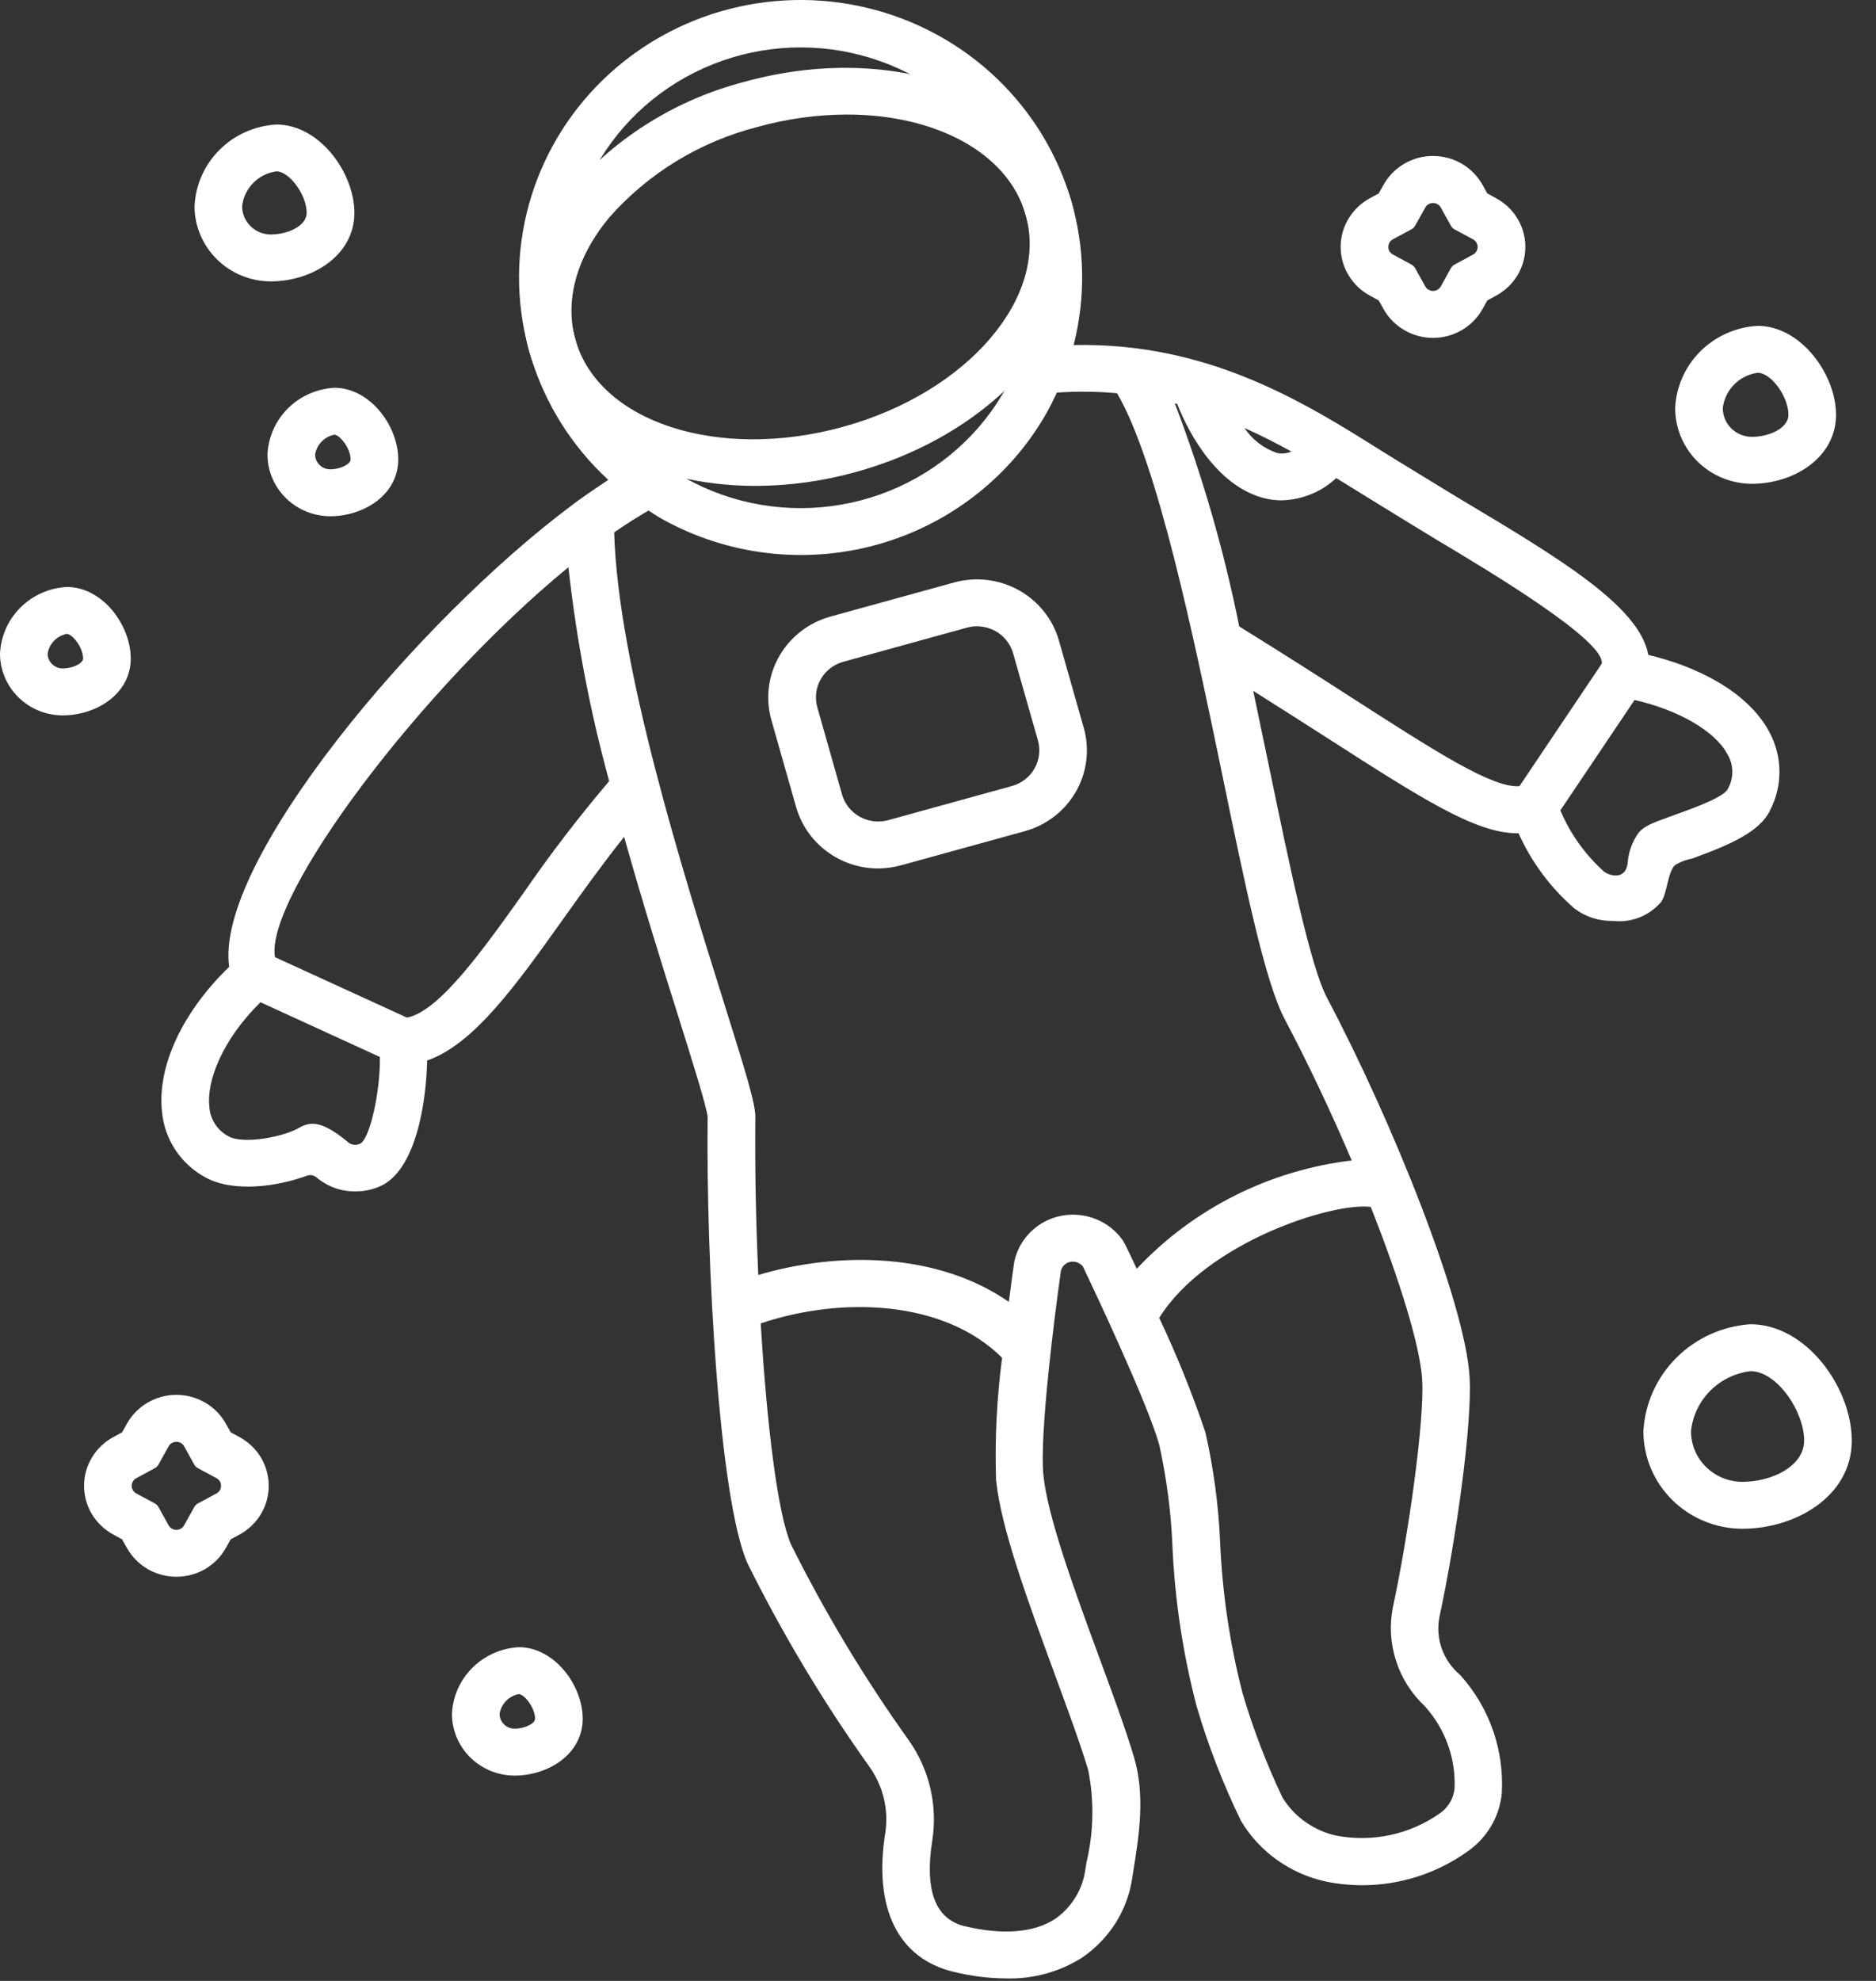 <svg width="36" height="38" viewBox="0 0 36 38" fill="none" xmlns="http://www.w3.org/2000/svg">
<rect x="0" y="0" width="36" height="38" fill="#333333" stroke="none"/>
<path d="M33.619 9.281C33.229 9.28 32.854 9.127 32.578 8.856C32.302 8.584 32.147 8.215 32.146 7.831C32.164 7.421 32.336 7.033 32.628 6.741C32.92 6.449 33.312 6.275 33.728 6.251C34.562 6.251 35.233 7.185 35.233 7.958C35.232 8.786 34.413 9.281 33.619 9.281ZM33.728 7.151C33.556 7.175 33.396 7.255 33.276 7.378C33.155 7.501 33.079 7.66 33.06 7.83C33.06 7.976 33.119 8.116 33.224 8.219C33.329 8.322 33.471 8.38 33.619 8.38C33.957 8.38 34.32 8.21 34.32 7.957C34.318 7.604 33.987 7.151 33.728 7.151V7.151Z" fill="white"/>
<path d="M33.435 29.326C32.931 29.325 32.449 29.128 32.093 28.777C31.737 28.427 31.537 27.952 31.536 27.456C31.565 26.926 31.79 26.425 32.168 26.047C32.546 25.669 33.051 25.44 33.589 25.403C34.667 25.403 35.535 26.625 35.535 27.636C35.537 28.694 34.468 29.326 33.435 29.326ZM33.589 26.303C33.294 26.34 33.022 26.474 32.815 26.683C32.608 26.893 32.479 27.165 32.45 27.456C32.45 27.713 32.554 27.96 32.739 28.141C32.923 28.323 33.174 28.425 33.435 28.426C34.005 28.426 34.621 28.124 34.621 27.636C34.623 27.079 34.102 26.303 33.59 26.303H33.589Z" fill="white"/>
<path d="M5.196 5.398C4.808 5.397 4.437 5.245 4.163 4.975C3.889 4.705 3.734 4.339 3.733 3.958C3.751 3.551 3.921 3.165 4.212 2.875C4.502 2.585 4.892 2.412 5.305 2.389C6.134 2.389 6.801 3.316 6.801 4.084C6.8 4.906 5.984 5.398 5.196 5.398ZM5.303 3.287C5.134 3.311 4.977 3.389 4.858 3.511C4.739 3.632 4.665 3.789 4.646 3.956C4.646 4.099 4.704 4.237 4.807 4.338C4.91 4.44 5.049 4.497 5.195 4.498C5.528 4.498 5.885 4.331 5.885 4.082C5.886 3.741 5.554 3.287 5.303 3.287V3.287Z" fill="white"/>
<path d="M6.336 9.903C6.017 9.902 5.711 9.777 5.486 9.555C5.26 9.333 5.133 9.032 5.133 8.718C5.148 8.387 5.287 8.072 5.524 7.835C5.761 7.599 6.079 7.458 6.415 7.439C7.107 7.439 7.642 8.177 7.642 8.812C7.642 9.495 6.978 9.903 6.336 9.903ZM6.415 8.339C6.322 8.358 6.237 8.404 6.171 8.472C6.105 8.539 6.062 8.626 6.047 8.718C6.047 8.794 6.078 8.866 6.132 8.919C6.186 8.972 6.259 9.002 6.336 9.003C6.53 9.003 6.728 8.906 6.728 8.812C6.728 8.601 6.519 8.339 6.415 8.339Z" fill="white"/>
<path d="M9.875 34.061C9.557 34.061 9.251 33.936 9.025 33.714C8.8 33.492 8.673 33.191 8.673 32.877C8.687 32.545 8.827 32.231 9.064 31.994C9.301 31.758 9.618 31.617 9.955 31.598C10.646 31.598 11.182 32.336 11.182 32.97C11.182 33.653 10.518 34.061 9.875 34.061ZM9.955 32.498C9.862 32.516 9.776 32.563 9.71 32.63C9.645 32.698 9.601 32.784 9.587 32.877C9.587 32.952 9.617 33.025 9.671 33.078C9.726 33.131 9.799 33.161 9.875 33.161C10.07 33.161 10.268 33.065 10.268 32.97C10.268 32.758 10.059 32.498 9.955 32.498Z" fill="white"/>
<path d="M4.594 27.567L4.427 27.477L4.336 27.313C4.242 27.145 4.105 27.005 3.938 26.907C3.77 26.809 3.579 26.758 3.385 26.758C3.191 26.758 3 26.809 2.832 26.907C2.665 27.005 2.528 27.145 2.434 27.313L2.343 27.477L2.176 27.567C2.006 27.658 1.864 27.794 1.764 27.959C1.665 28.123 1.613 28.311 1.613 28.503C1.613 28.694 1.665 28.882 1.764 29.047C1.864 29.211 2.006 29.346 2.176 29.439L2.343 29.529L2.434 29.692C2.528 29.86 2.665 30 2.832 30.098C3 30.196 3.191 30.247 3.385 30.247C3.579 30.247 3.77 30.196 3.938 30.098C4.105 30 4.242 29.86 4.336 29.692L4.427 29.529L4.594 29.439C4.764 29.347 4.907 29.211 5.006 29.047C5.105 28.882 5.157 28.694 5.157 28.503C5.157 28.311 5.105 28.123 5.006 27.958C4.907 27.794 4.764 27.658 4.594 27.567ZM4.154 28.649L3.796 28.841C3.768 28.857 3.745 28.88 3.729 28.908L3.533 29.26C3.519 29.287 3.497 29.308 3.471 29.324C3.445 29.339 3.415 29.347 3.385 29.347C3.354 29.347 3.325 29.339 3.298 29.324C3.272 29.308 3.251 29.287 3.236 29.26L3.04 28.908C3.025 28.88 3.001 28.857 2.973 28.841L2.615 28.649C2.588 28.634 2.566 28.613 2.551 28.588C2.535 28.562 2.527 28.532 2.527 28.503C2.527 28.473 2.535 28.443 2.551 28.417C2.566 28.392 2.588 28.37 2.615 28.356L2.973 28.163C3.001 28.148 3.025 28.125 3.04 28.097L3.236 27.745C3.251 27.718 3.272 27.697 3.298 27.681C3.325 27.666 3.354 27.658 3.385 27.658C3.415 27.658 3.445 27.666 3.471 27.681C3.497 27.697 3.519 27.718 3.533 27.745L3.729 28.097C3.745 28.125 3.768 28.148 3.796 28.163L4.154 28.356C4.181 28.37 4.203 28.392 4.219 28.417C4.234 28.443 4.242 28.473 4.242 28.503C4.242 28.532 4.234 28.562 4.219 28.588C4.203 28.613 4.181 28.634 4.154 28.649Z" fill="white"/>
<path d="M28.707 3.801L28.541 3.711L28.45 3.547C28.356 3.379 28.219 3.239 28.052 3.141C27.884 3.043 27.694 2.992 27.499 2.992C27.305 2.992 27.114 3.043 26.947 3.141C26.779 3.239 26.642 3.379 26.549 3.547L26.457 3.711L26.291 3.801C26.12 3.893 25.978 4.028 25.879 4.193C25.779 4.357 25.727 4.545 25.727 4.737C25.727 4.928 25.779 5.116 25.879 5.281C25.978 5.446 26.12 5.581 26.291 5.673L26.457 5.763L26.549 5.927C26.642 6.095 26.779 6.235 26.947 6.332C27.114 6.43 27.305 6.482 27.499 6.482C27.694 6.482 27.884 6.43 28.052 6.332C28.219 6.235 28.356 6.095 28.45 5.927L28.541 5.763L28.707 5.673C28.878 5.581 29.02 5.446 29.12 5.281C29.219 5.116 29.271 4.928 29.271 4.737C29.271 4.545 29.219 4.357 29.12 4.193C29.02 4.028 28.878 3.893 28.707 3.801V3.801ZM28.269 4.883L27.911 5.076C27.883 5.091 27.859 5.114 27.844 5.142L27.648 5.495C27.633 5.521 27.612 5.543 27.586 5.558C27.56 5.573 27.53 5.581 27.499 5.581C27.469 5.581 27.439 5.573 27.413 5.558C27.387 5.543 27.365 5.521 27.351 5.495L27.155 5.142C27.139 5.114 27.116 5.091 27.087 5.076L26.73 4.883C26.703 4.869 26.681 4.848 26.665 4.822C26.65 4.796 26.642 4.767 26.642 4.737C26.642 4.707 26.65 4.677 26.665 4.652C26.681 4.626 26.703 4.605 26.73 4.59L27.087 4.398C27.116 4.383 27.139 4.359 27.155 4.331L27.351 3.981C27.365 3.954 27.387 3.933 27.413 3.917C27.439 3.902 27.469 3.894 27.499 3.894C27.53 3.894 27.56 3.902 27.586 3.917C27.612 3.933 27.634 3.954 27.648 3.981L27.844 4.333C27.859 4.361 27.883 4.384 27.911 4.399L28.269 4.592C28.295 4.606 28.317 4.627 28.332 4.653C28.348 4.679 28.356 4.708 28.356 4.738C28.356 4.767 28.348 4.796 28.332 4.822C28.317 4.848 28.295 4.869 28.269 4.883V4.883Z" fill="white"/>
<path d="M14.499 9.321C12.391 9.321 10.612 8.34 10.158 6.746C9.865 5.717 10.155 4.605 10.973 3.616C11.842 2.615 13.002 1.9 14.295 1.567C17.164 0.777 19.975 1.812 20.562 3.876C21.149 5.94 19.294 8.263 16.425 9.054C15.798 9.229 15.15 9.319 14.499 9.321V9.321ZM16.253 2.197C15.674 2.199 15.098 2.279 14.541 2.434C13.43 2.717 12.432 3.327 11.682 4.183C11.056 4.941 10.833 5.781 11.043 6.52C11.495 8.107 13.796 8.845 16.178 8.188C18.561 7.531 20.134 5.707 19.682 4.12C19.341 2.923 17.943 2.197 16.253 2.197Z" fill="white"/>
<path d="M16.849 16.66C16.493 16.659 16.147 16.543 15.864 16.331C15.58 16.119 15.375 15.822 15.278 15.484L14.802 13.811C14.686 13.4 14.74 12.961 14.953 12.589C15.165 12.217 15.518 11.944 15.935 11.828L18.307 11.174C18.514 11.117 18.73 11.101 18.943 11.126C19.156 11.151 19.362 11.217 19.549 11.321C19.735 11.424 19.9 11.563 20.032 11.729C20.165 11.895 20.263 12.085 20.321 12.289L20.797 13.962C20.914 14.373 20.86 14.812 20.648 15.184C20.435 15.556 20.082 15.83 19.664 15.945L17.292 16.599C17.148 16.639 16.999 16.659 16.849 16.66ZM18.749 12.014C18.683 12.014 18.618 12.023 18.555 12.04L16.182 12.695C15.999 12.746 15.843 12.866 15.75 13.03C15.656 13.194 15.633 13.387 15.684 13.568L16.159 15.242C16.21 15.422 16.333 15.576 16.499 15.668C16.665 15.76 16.862 15.783 17.046 15.733L19.419 15.078C19.603 15.027 19.759 14.907 19.852 14.743C19.945 14.579 19.969 14.386 19.918 14.205L19.441 12.531C19.398 12.382 19.307 12.252 19.183 12.158C19.058 12.065 18.905 12.015 18.749 12.014Z" fill="white"/>
<path d="M33.953 14.041C33.531 13.254 32.539 12.778 31.631 12.563C31.461 11.63 29.928 10.712 28.06 9.596C27.662 9.358 26.544 8.67 26.544 8.67C25.039 7.723 23.196 6.565 20.603 6.619C20.835 5.709 20.82 4.755 20.557 3.854C20.294 2.952 19.794 2.135 19.108 1.485C18.421 0.835 17.572 0.375 16.646 0.152C15.721 -0.071 14.752 -0.048 13.838 0.216C12.924 0.481 12.098 0.979 11.442 1.66C10.787 2.34 10.326 3.18 10.106 4.092C9.886 5.005 9.915 5.959 10.191 6.857C10.466 7.755 10.977 8.565 11.673 9.206C11.486 9.326 11.025 9.647 10.995 9.677C8.005 11.901 4.109 16.556 4.398 18.547C3.504 19.409 3.012 20.454 3.109 21.33C3.133 21.591 3.222 21.842 3.367 22.062C3.513 22.281 3.712 22.462 3.945 22.588C4.491 22.885 5.343 22.756 5.885 22.555C5.916 22.543 5.95 22.539 5.983 22.544C6.016 22.549 6.046 22.564 6.072 22.585C6.28 22.762 6.547 22.858 6.822 22.855C6.985 22.855 7.146 22.822 7.295 22.756C7.996 22.444 8.182 21.101 8.197 20.344C9.094 20.031 9.901 18.902 10.814 17.62C11.189 17.094 11.574 16.558 11.977 16.054C12.33 17.314 12.705 18.509 13.005 19.462C13.282 20.343 13.568 21.253 13.579 21.431C13.549 24.226 13.798 28.755 14.344 29.989C15.02 31.352 15.804 32.66 16.69 33.9C16.949 34.268 17.056 34.719 16.988 35.162C16.757 36.602 17.234 37.572 18.298 37.825C18.628 37.907 18.966 37.95 19.307 37.952C19.821 37.967 20.328 37.829 20.761 37.556C21.024 37.377 21.247 37.146 21.415 36.878C21.582 36.609 21.69 36.309 21.732 35.996L21.752 35.871C21.859 35.198 21.98 34.435 21.759 33.7C21.6 33.168 21.354 32.5 21.093 31.792C20.63 30.535 20.105 29.109 20.023 28.3C19.945 27.526 20.237 25.232 20.359 24.379C20.369 24.336 20.392 24.297 20.424 24.266C20.456 24.235 20.497 24.214 20.541 24.206C20.586 24.198 20.632 24.202 20.674 24.218C20.716 24.233 20.753 24.26 20.781 24.296C20.942 24.633 22.018 26.9 22.246 27.716C22.387 28.355 22.472 29.005 22.499 29.659C22.545 30.699 22.701 31.731 22.965 32.739C23.187 33.492 23.472 34.227 23.817 34.935C23.994 35.229 24.23 35.484 24.512 35.684C24.794 35.883 25.114 36.024 25.454 36.096C25.916 36.189 26.393 36.187 26.854 36.09C27.315 35.994 27.752 35.804 28.135 35.535C28.326 35.408 28.487 35.241 28.605 35.046C28.723 34.851 28.796 34.633 28.818 34.407C28.844 33.994 28.786 33.581 28.649 33.19C28.512 32.799 28.298 32.439 28.019 32.13C27.86 31.997 27.739 31.824 27.669 31.631C27.599 31.437 27.583 31.228 27.621 31.026C27.944 29.522 28.254 27.311 28.201 26.416C28.119 25.001 26.722 21.516 25.469 19.149C25.15 18.549 24.761 16.676 24.35 14.693C24.252 14.22 24.151 13.737 24.049 13.253C24.555 13.571 25.019 13.869 25.442 14.139C27.294 15.328 28.317 15.985 29.119 15.985C29.126 15.985 29.133 15.983 29.14 15.983C29.387 16.536 29.754 17.03 30.215 17.429C30.426 17.588 30.686 17.672 30.952 17.666C31.125 17.685 31.3 17.662 31.461 17.599C31.622 17.535 31.765 17.433 31.877 17.302C31.998 17.132 32.004 16.695 32.157 16.586C32.255 16.529 32.363 16.49 32.475 16.469C33.202 16.203 33.77 15.959 33.969 15.541C34.089 15.308 34.15 15.05 34.147 14.789C34.144 14.528 34.077 14.272 33.953 14.041V14.041ZM24.782 8.662C24.695 8.7 24.597 8.71 24.505 8.689C24.249 8.602 24.03 8.434 23.882 8.211C24.194 8.35 24.492 8.502 24.782 8.662ZM11.043 6.521C10.763 5.536 10.838 4.487 11.256 3.551C11.674 2.615 12.408 1.85 13.334 1.388C14.26 0.925 15.321 0.793 16.334 1.014C17.348 1.235 18.253 1.795 18.894 2.599C19.536 3.403 19.874 4.401 19.852 5.423C19.83 6.445 19.448 7.428 18.773 8.205C18.097 8.981 17.169 9.502 16.146 9.68C15.124 9.858 14.07 9.682 13.165 9.18C12.128 8.606 11.365 7.649 11.043 6.521V6.521ZM6.918 21.936C6.885 21.953 6.848 21.962 6.81 21.961C6.772 21.96 6.735 21.949 6.703 21.93C6.231 21.535 5.989 21.487 5.739 21.635C5.439 21.81 4.673 21.957 4.388 21.8C4.282 21.744 4.192 21.663 4.127 21.563C4.062 21.463 4.024 21.349 4.017 21.23C3.963 20.745 4.254 19.96 4.998 19.226L7.29 20.276C7.299 20.935 7.103 21.824 6.918 21.936ZM10.065 17.103C9.26 18.234 8.428 19.401 7.81 19.521L5.276 18.361C5.08 17.205 8.068 13.207 10.908 10.881C11.06 12.267 11.322 13.639 11.69 14.985C11.113 15.664 10.57 16.37 10.065 17.103V17.103ZM20.233 32.099C20.489 32.793 20.731 33.449 20.882 33.954C21 34.542 20.988 35.148 20.848 35.732L20.828 35.859C20.804 36.047 20.74 36.229 20.64 36.392C20.541 36.556 20.409 36.697 20.252 36.808C19.846 37.075 19.246 37.125 18.512 36.95C17.947 36.815 17.738 36.26 17.891 35.302C17.995 34.63 17.834 33.945 17.441 33.386C16.589 32.195 15.833 30.939 15.181 29.631C14.922 29.044 14.715 27.327 14.598 25.387C16.148 24.865 18.119 24.937 19.23 26.047C19.128 26.823 19.089 27.607 19.114 28.389C19.206 29.31 19.729 30.727 20.234 32.099H20.233ZM26.305 23.153C26.866 24.573 27.254 25.831 27.291 26.466C27.337 27.253 27.032 29.424 26.728 30.838C26.661 31.178 26.683 31.53 26.79 31.86C26.896 32.191 27.086 32.49 27.341 32.73C27.729 33.158 27.934 33.718 27.913 34.293C27.907 34.39 27.878 34.485 27.828 34.571C27.779 34.656 27.711 34.729 27.63 34.785C27.348 34.984 27.029 35.125 26.691 35.199C26.353 35.273 26.003 35.279 25.662 35.217C25.445 35.172 25.239 35.083 25.058 34.956C24.876 34.83 24.724 34.667 24.609 34.48C24.302 33.833 24.046 33.164 23.844 32.479C23.6 31.533 23.456 30.564 23.414 29.588C23.384 28.877 23.289 28.17 23.131 27.475C22.878 26.727 22.583 25.995 22.245 25.281C23.148 23.832 25.574 23.057 26.305 23.153ZM24.66 19.564C25.112 20.418 25.552 21.353 25.939 22.261C24.358 22.45 22.895 23.186 21.814 24.339C21.77 24.244 21.73 24.159 21.697 24.09C21.637 23.965 21.567 23.822 21.551 23.801C21.424 23.616 21.244 23.473 21.035 23.388C20.826 23.303 20.596 23.279 20.373 23.321C20.153 23.362 19.951 23.466 19.79 23.62C19.629 23.773 19.517 23.97 19.468 24.185C19.465 24.198 19.462 24.212 19.46 24.226C19.455 24.263 19.413 24.555 19.359 24.974C17.993 24.025 16.095 24.002 14.551 24.458C14.505 23.431 14.485 22.383 14.495 21.439C14.498 21.183 14.347 20.681 13.88 19.195C13.117 16.767 11.856 12.755 11.786 10.213C12.01 10.056 12.229 9.92 12.445 9.794C12.536 9.852 12.624 9.911 12.719 9.964C13.968 10.655 15.444 10.83 16.824 10.45C18.204 10.069 19.373 9.165 20.076 7.935C20.151 7.803 20.217 7.668 20.281 7.531C20.666 7.505 21.052 7.509 21.436 7.543C22.209 8.863 22.899 12.179 23.457 14.871C23.916 17.095 24.281 18.851 24.66 19.564ZM25.942 13.385C25.315 12.982 24.605 12.527 23.781 12.018C23.488 10.56 23.075 9.128 22.544 7.736C22.56 7.74 22.574 7.746 22.591 7.75C22.824 8.35 23.395 9.37 24.308 9.568C24.405 9.588 24.503 9.599 24.602 9.598C24.99 9.587 25.361 9.435 25.642 9.171C25.78 9.257 27.183 10.123 27.585 10.364C28.556 10.943 30.8 12.284 30.738 12.73L29.158 15.081C28.64 15.123 27.542 14.412 25.941 13.385H25.942ZM33.15 15.146C33.048 15.318 32.339 15.559 32.078 15.653C31.71 15.787 31.558 15.841 31.445 15.974C31.32 16.148 31.247 16.352 31.234 16.565C31.187 16.893 30.88 16.796 30.783 16.722C30.418 16.395 30.131 15.993 29.943 15.545L31.367 13.428C32.199 13.616 32.909 14.021 33.145 14.462C33.209 14.565 33.242 14.683 33.243 14.803C33.244 14.924 33.211 15.042 33.149 15.146H33.15Z" fill="white"/>
<path d="M1.203 13.723C0.884 13.723 0.578 13.598 0.353 13.376C0.127 13.153 0 12.852 0 12.539C0.015 12.207 0.154 11.892 0.391 11.656C0.628 11.419 0.945 11.278 1.282 11.26C1.973 11.26 2.509 11.997 2.509 12.632C2.509 13.315 1.845 13.723 1.203 13.723ZM1.282 12.16C1.189 12.178 1.103 12.224 1.037 12.292C0.972 12.36 0.929 12.446 0.914 12.539C0.914 12.614 0.945 12.686 0.999 12.739C1.053 12.793 1.126 12.823 1.203 12.823C1.397 12.823 1.595 12.726 1.595 12.632C1.595 12.419 1.386 12.16 1.282 12.16V12.16Z" fill="white"/>
</svg>
